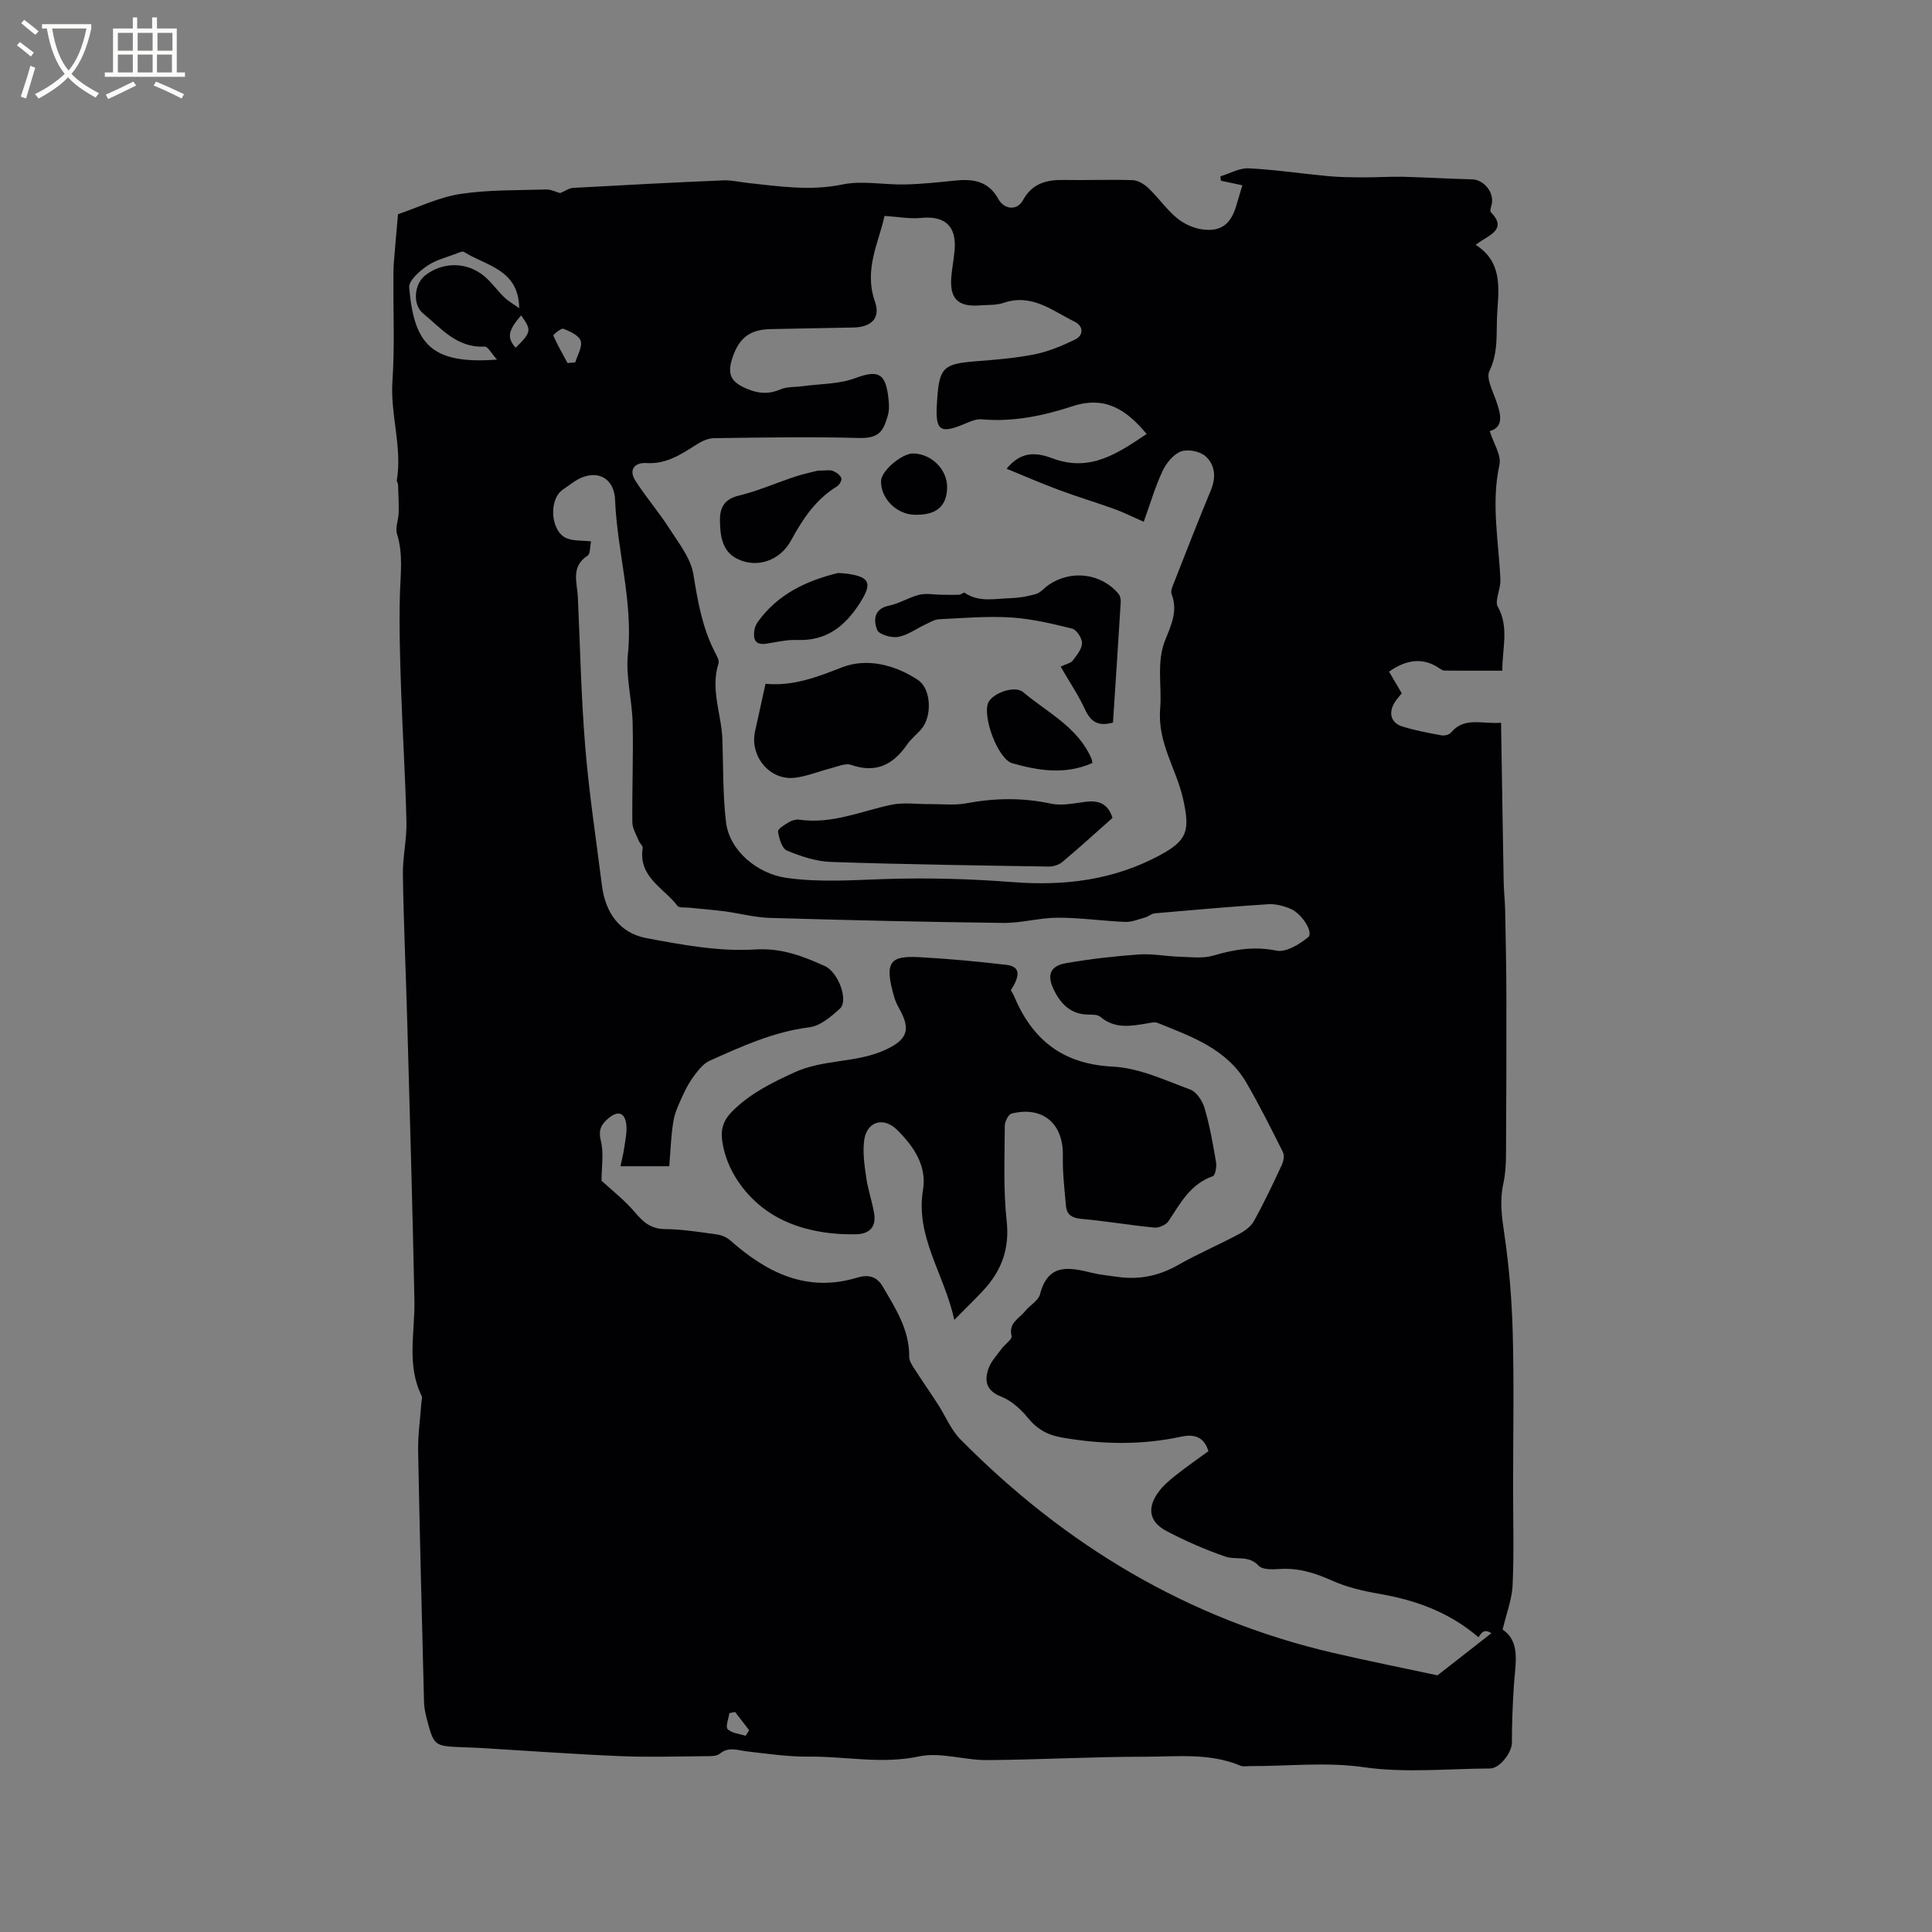 <svg enable-background="new 0 0 400 400" viewBox="0 0 400 400" xmlns="http://www.w3.org/2000/svg"><rect x="0" y="0" width="400" height="400" fill="#808080" stroke="none"/><g fill="#010103"><path d="m115.98 39.98c.98-.41 1.82-1.03 2.69-1.08 10.37-.58 20.74-1.12 31.11-1.56 1.67-.07 3.36.36 5.05.54 6.5.69 12.9 1.7 19.55.32 4.15-.86 8.65.09 12.99-.01 3.48-.08 6.96-.45 10.43-.81 3.7-.38 6.86.12 8.88 3.8 1.25 2.27 3.93 2.44 5.09.31 1.91-3.53 4.9-4.3 8.53-4.23 4.74.09 9.49-.13 14.22.04 1.14.04 2.44.87 3.31 1.71 2.06 1.97 3.71 4.39 5.89 6.18 1.46 1.2 3.5 2.11 5.37 2.33 3.77.46 5.74-1.18 6.85-4.88.42-1.39.83-2.78 1.28-4.28-1.71-.36-3.08-.65-4.44-.94-.04-.3-.07-.61-.11-.91 1.96-.59 3.94-1.75 5.86-1.66 5.47.27 10.92 1.1 16.38 1.61 2.47.23 4.97.25 7.46.26 2.71.01 5.43-.18 8.15-.12 4.75.12 9.5.42 14.25.53 2.46.06 4.64 2.73 4.07 5.19-.13.54-.42 1.37-.17 1.62 3 3.03.58 4.36-1.71 5.76-.35.21-.68.46-1.44.99 5.48 3.48 4.82 8.77 4.47 13.98-.27 4.06.33 8.13-1.62 12.13-.71 1.45.63 4.04 1.33 6 1.03 2.92 1.76 5.59-1.27 6.46.78 2.51 2.45 4.98 2.01 6.98-1.75 8-.15 15.84.2 23.74.06 1.36-.49 2.73-.69 4.11-.07.47-.11 1.05.11 1.43 2.46 4.33.93 8.84.98 13.34-4.21 0-8.09.01-11.96-.02-.37 0-.76-.27-1.09-.49-3.16-2.17-6.61-1.98-10.4.71.84 1.42 1.68 2.86 2.63 4.48-.46.59-1.03 1.19-1.46 1.87-1.36 2.21-.79 4.27 1.6 5.01 2.62.81 5.34 1.32 8.04 1.82.62.12 1.61-.1 1.98-.54 2.8-3.36 6.39-1.75 10.4-2.06.18 11.23.34 22.1.54 32.97.04 1.99.27 3.98.31 5.97.12 6.01.24 12.02.25 18.03.02 10.8-.01 21.6-.08 32.4-.01 2-.11 4.04-.54 5.97-.79 3.49-.35 6.81.17 10.32 1.02 6.89 1.59 13.87 1.77 20.83.28 10.6.07 21.21.07 31.81 0 6.76.2 13.53-.1 20.27-.13 2.91-1.27 5.78-2.07 9.18 3.77 2.5 2.63 7.07 2.34 11.49-.26 3.97-.42 7.96-.42 11.94 0 2.02-2.5 5.32-4.54 5.33-8.7.03-17.53.96-26.05-.26-8.02-1.15-15.81-.19-23.69-.24-.63 0-1.35.16-1.89-.07-6.4-2.71-13.17-1.87-19.79-1.87-10.9 0-21.8.62-32.7.7-4.71.03-9.66-1.71-14.1-.76-7.73 1.65-15.21-.04-22.79.04-4.27.04-8.55-.59-12.8-1.08-1.94-.22-3.77-1.06-5.65.48-.7.57-2.02.5-3.07.51-5.91.05-11.82.23-17.72-.02-9.52-.4-19.02-1.1-28.53-1.67-1.37-.08-2.75-.12-4.13-.17-5.64-.23-5.76-.31-7.2-5.85-.29-1.12-.55-2.28-.58-3.43-.44-17.36-.89-34.71-1.22-52.07-.06-3.28.43-6.58.66-9.87.04-.52.25-1.14.05-1.55-3.14-6.39-1.35-13.12-1.48-19.73-.38-19.08-.94-38.15-1.47-57.22-.28-10.28-.75-20.56-.92-30.84-.06-3.67.82-7.36.74-11.03-.21-9.05-.79-18.1-1.1-27.15-.22-6.57-.43-13.15-.26-19.71.11-4.28.73-8.5-.59-12.75-.4-1.29.3-2.9.34-4.37.05-1.94-.06-3.89-.13-5.84-.01-.31-.3-.63-.25-.91 1.15-6.9-1.39-13.62-.91-20.54.48-6.97.16-13.99.2-20.99.01-1.17-.01-2.34.09-3.5.26-3.35.57-6.7.86-10.04 4.29-1.45 8.48-3.52 12.89-4.19 5.83-.89 11.82-.74 17.75-.93.99-.04 2.02.5 2.94.75zm6.39 72.11c-.24 1.09-.13 2.58-.73 2.97-3.52 2.28-2.14 5.55-2 8.56.47 10.35.68 20.72 1.53 31.04.79 9.6 2.25 19.15 3.46 28.71.71 5.59 3.68 9.83 9.21 10.86 7.4 1.39 15.03 2.81 22.44 2.35 5.55-.35 9.89 1.37 14.45 3.41 2.88 1.29 4.98 7.18 3.17 8.83-1.82 1.66-4.08 3.59-6.34 3.87-7.42.93-14.02 3.96-20.67 6.94-1.22.55-2.21 1.82-3.07 2.94-.95 1.24-1.74 2.64-2.38 4.06-.8 1.76-1.69 3.57-2.01 5.45-.52 3.08-.6 6.23-.87 9.38-3.5 0-6.62 0-10.1 0 .32-1.52.63-2.72.8-3.94.22-1.55.58-3.15.41-4.68-.28-2.51-1.72-2.97-3.7-1.31-1.42 1.19-2.14 2.35-1.58 4.61.66 2.63.15 5.56.15 8.32 2.09 1.93 4.77 3.99 6.9 6.52 1.74 2.07 3.33 3.46 6.25 3.49 3.59.03 7.17.62 10.74 1.11.97.13 2.04.59 2.77 1.24 7.59 6.7 15.88 10.87 26.34 7.68 2.14-.65 3.96-.28 5.18 1.8 2.67 4.56 5.59 9 5.52 14.62-.01.74.49 1.56.92 2.23 1.65 2.57 3.4 5.08 5.06 7.65 1.55 2.39 2.65 5.2 4.6 7.18 21.63 21.89 47.07 37.24 77.24 44.24 7.06 1.64 14.17 3.06 21.56 4.64 3.36-2.63 7.26-5.68 11.16-8.73-.82-.51-1.35-.49-1.76-.25-.35.21-.57.65-.92 1.09-6.08-5.21-13.05-7.7-20.6-9-3.29-.57-6.65-1.35-9.68-2.71-3.56-1.6-7.04-2.69-10.98-2.41-1.44.1-3.49.15-4.26-.69-2.06-2.24-4.67-1.13-6.86-1.88-4.17-1.43-8.25-3.22-12.16-5.27-3.69-1.93-4.16-4.86-1.6-8.25 1-1.33 2.35-2.43 3.67-3.48 2.14-1.69 4.39-3.24 6.56-4.83-.96-3.22-3.28-3.52-5.66-3-8.2 1.77-16.35 1.61-24.59.19-3.06-.53-5.21-1.73-7.15-4.11-1.46-1.8-3.41-3.56-5.52-4.38-3.08-1.21-3.49-3.22-2.64-5.73.51-1.52 1.75-2.82 2.73-4.16.68-.93 2.24-1.98 2.08-2.64-.7-2.75 1.58-3.61 2.77-5.13.98-1.24 2.77-2.18 3.12-3.54 1.67-6.51 6.09-5.56 10.77-4.42 1.74.42 3.55.59 5.33.84 4.46.63 8.55-.22 12.51-2.48 4.03-2.3 8.33-4.13 12.43-6.31 1.23-.65 2.58-1.58 3.22-2.74 2.11-3.79 3.96-7.72 5.79-11.64.36-.77.58-1.96.24-2.65-2.4-4.82-4.83-9.64-7.52-14.31-4.09-7.08-11.4-9.62-18.43-12.46-.62-.25-1.47-.01-2.19.11-3.36.56-6.68 1.17-9.65-1.36-.55-.47-1.61-.47-2.44-.47-3.7-.01-5.83-2.23-7.26-5.25-1.41-2.98-.67-4.83 2.54-5.39 4.99-.87 10.05-1.45 15.11-1.81 2.78-.2 5.61.39 8.42.47 2.35.07 4.85.41 7.03-.24 4.34-1.29 8.45-1.95 13.06-1.02 1.96.4 4.74-1.3 6.55-2.78 1.17-.95-1.27-4.91-3.71-5.91-1.43-.59-3.09-1.02-4.6-.92-7.82.51-15.62 1.2-23.43 1.88-.69.06-1.32.66-2.01.86-1.37.38-2.77.97-4.14.92-4.66-.19-9.3-.88-13.95-.87-3.78.01-7.56 1.13-11.33 1.08-16.11-.19-32.21-.57-48.31-1.04-3.12-.09-6.21-.94-9.33-1.36-2.46-.32-4.94-.5-7.41-.76-.81-.08-2.01.08-2.36-.37-2.8-3.72-8.14-5.95-7.2-11.96.07-.44-.6-.97-.81-1.5-.5-1.26-1.31-2.55-1.33-3.83-.07-6.87.22-13.74.06-20.61-.11-4.75-1.46-9.56-.98-14.21 1.11-10.85-2.22-21.22-2.65-31.9-.2-5.09-4.45-6.61-8.59-3.74-.78.54-1.57 1.09-2.34 1.65-2.89 2.14-2.39 8.63.9 9.99 1.42.59 3.12.43 5.05.65zm60.76-67.39c-1.1 5.31-4.34 11.02-1.99 17.71 1.21 3.45-.69 5.32-4.49 5.4-5.72.12-11.44.2-17.17.33-4.2.1-6.43 1.79-7.8 5.83-1.22 3.58-.35 5.19 3.17 6.61 2.28.92 4.35 1.06 6.68.06 1.38-.6 3.07-.47 4.62-.68 3.64-.5 7.48-.41 10.85-1.65 4.58-1.68 6.24-1.22 6.87 3.59.18 1.35.32 2.83-.05 4.1-.87 3.01-1.61 4.79-5.88 4.68-10.05-.27-20.11-.1-30.17.04-1.26.02-2.63.71-3.74 1.43-3.14 2.01-6.17 3.98-10.21 3.72-2.39-.15-3.74 1.36-2.26 3.67 2.15 3.36 4.8 6.41 6.95 9.77 1.96 3.06 4.5 6.21 5.05 9.61.9 5.59 1.84 11.02 4.44 16.08.38.74.96 1.72.76 2.36-1.72 5.37.62 10.49.8 15.72.2 5.71.08 11.46.75 17.11.7 5.99 6.54 10.71 12.49 11.56 6.88.98 13.69.46 20.57.24 8.75-.28 17.56-.03 26.3.64 10.73.83 20.87-.4 30.46-5.56 5.71-3.07 6.29-5.07 4.81-11.69-1.39-6.23-5.32-11.55-4.74-18.67.39-4.69-.82-9.55 1.05-14.22 1.22-3.03 2.66-6.01 1.32-9.47-.28-.72.28-1.84.62-2.7 2.47-6.3 4.92-12.61 7.52-18.86 1.12-2.68.84-5.26-1.13-7.01-1.15-1.02-3.65-1.51-5.07-.98-1.59.6-3.06 2.43-3.83 4.08-1.54 3.3-2.57 6.85-3.88 10.48-2.4-1.05-4.19-1.96-6.07-2.64-3.83-1.38-7.73-2.55-11.54-3.97-3.54-1.31-7-2.83-10.78-4.37 3.19-3.93 6.49-3.27 9.6-2.12 7.7 2.85 13.41-1.06 19.39-5.08-4.2-5.04-8.59-7.97-15.37-5.74-6.02 1.98-12.27 3.28-18.75 2.71-.99-.09-2.09.3-3.03.71-5.72 2.47-6.69 1.8-6.24-4.44.02-.21.03-.42.04-.63.45-6.34 1.35-7.14 7.87-7.65 4.11-.32 8.25-.65 12.28-1.45 2.86-.57 5.65-1.75 8.3-3.01 1.97-.94 1.76-2.87.06-3.71-4.62-2.27-8.91-5.94-14.76-3.94-1.56.53-3.36.4-5.05.53-4.41.34-6.16-1.42-5.79-5.89.16-1.9.54-3.78.69-5.68.38-4.87-2.05-7-6.86-6.55-2.38.25-4.84-.22-7.66-.41zm-75.63 19.1c-.14-8.1-6.85-8.72-11.45-11.65-.3-.19-1 .13-1.47.32-2.07.8-4.34 1.34-6.12 2.56-1.59 1.09-3.86 3.07-3.74 4.48.99 11.55 4.39 16 18.17 14.94-1.13-1.25-1.89-2.74-2.55-2.7-5.72.34-8.98-3.77-12.74-6.85-2.27-1.86-1.83-6.15.47-7.92 3.66-2.81 8.63-2.8 12.23.23 1.52 1.28 2.68 2.98 4.12 4.36.91.86 2.05 1.49 3.08 2.23zm10 11.36c.53-.04 1.06-.09 1.6-.13.44-1.5 1.51-3.2 1.13-4.45-.35-1.13-2.21-1.97-3.57-2.51-.47-.19-2.17 1.24-2.1 1.41.85 1.95 1.93 3.8 2.94 5.68zm-9.62-9.86c-2.73 3.21-2.96 4.6-1.12 6.7 3.27-3.22 3.34-3.66 1.12-6.7zm44.31 289.15c-.39.08-.79.16-1.18.24-.16 1.14-.85 2.82-.36 3.31.85.85 2.44.96 3.72 1.38.24-.39.49-.77.73-1.16-.97-1.24-1.94-2.5-2.91-3.77z"/><path d="m209.28 205.02c.19.33.44.68.6 1.06 3.8 9.13 10.05 14.24 20.49 14.75 5.43.26 10.8 2.81 16.04 4.74 1.32.48 2.56 2.38 2.99 3.87 1.07 3.64 1.73 7.42 2.37 11.17.16.94-.15 2.73-.67 2.91-4.64 1.62-6.71 5.58-9.16 9.29-.52.78-1.98 1.44-2.93 1.35-5.03-.48-10.03-1.35-15.07-1.8-1.93-.17-3.07-.81-3.24-2.67-.31-3.46-.72-6.95-.65-10.41.14-6.62-4.12-10.33-10.61-8.73-.66.16-1.4 1.65-1.41 2.52-.02 6.57-.33 13.19.39 19.7.64 5.83-1.09 10.37-4.88 14.44-1.7 1.83-3.5 3.56-5.96 6.05-2.13-9.65-8.09-17.19-6.48-26.92.83-5-1.97-9.04-5.34-12.39-2.84-2.82-6.29-1.76-6.83 2.08-.35 2.53.04 5.21.41 7.77.36 2.5 1.22 4.92 1.64 7.41.47 2.76-.93 4.27-3.69 4.33-7.08.15-14.16-1.38-19.5-5.59-3.94-3.11-7.37-7.87-8.24-13.56-.4-2.6.2-4.49 2.19-6.44 3.69-3.61 7.94-5.72 12.63-7.88 6.17-2.84 12.88-1.94 18.88-4.69 4.43-2.04 5.4-4.04 3.08-8.27-.46-.83-.91-1.7-1.17-2.6-2.21-7.54-.8-8.67 5.32-8.33 5.99.33 11.97.88 17.93 1.59 2.73.33 2.94 2.05.87 5.25z"/><path d="m230.33 169.34c-3.54 3.14-6.9 6.2-10.39 9.13-.72.6-1.89.96-2.85.94-15.03-.24-30.06-.44-45.08-.96-3.07-.1-6.22-1.16-9.09-2.35-1.03-.43-1.63-2.52-1.84-3.94-.08-.55 1.42-1.44 2.32-1.97.6-.36 1.45-.58 2.13-.48 6.66.95 12.68-1.73 18.95-3.08 2.58-.55 5.37-.12 8.07-.15 2.49-.02 5.05.29 7.46-.16 5.9-1.1 11.69-1.21 17.6.07 2.26.49 4.79-.1 7.18-.39 2.64-.32 4.59.32 5.54 3.34z"/><path d="m158.49 141.57c5.7.54 10.64-1.37 15.86-3.41 5.08-1.98 10.94-.55 15.7 2.62 2.77 1.84 2.96 7.49.75 10.11-.95 1.13-2.17 2.06-3 3.26-2.89 4.18-6.44 6.01-11.58 4.21-1.17-.41-2.8.35-4.19.7-2.51.63-4.96 1.68-7.5 1.97-5.2.6-9.38-4.52-8.19-9.7.7-3.08 1.36-6.17 2.15-9.76z"/><path d="m230.43 149.6c-2.99.83-4.58-.09-5.76-2.66-1.39-3.01-3.27-5.79-5.08-8.93 1.28-.6 2.13-.73 2.49-1.22.82-1.1 1.9-2.37 1.94-3.6.03-1.03-1.1-2.8-2.02-3.03-4.16-1.04-8.41-2.05-12.67-2.32-4.95-.31-9.95.13-14.92.37-.95.05-1.89.65-2.8 1.07-1.9.88-3.7 2.25-5.69 2.59-1.39.24-3.97-.52-4.33-1.48-.74-1.93-.73-4.34 2.48-5 2.15-.44 4.11-1.72 6.25-2.25 1.41-.35 2.98-.03 4.48-.01 1.27.01 2.53.05 3.79 0 .39-.02.94-.54 1.12-.41 2.95 2.04 6.25 1.22 9.42 1.13 1.8-.05 3.63-.36 5.35-.87.95-.28 1.7-1.23 2.57-1.84 4.68-3.25 10.96-2.48 14.55 1.84.35.42.47 1.16.43 1.74-.5 8.24-1.05 16.49-1.6 24.88z"/><path d="m169.32 97.44c1.63 0 2.45-.19 3.1.05.7.27 1.48.84 1.77 1.48.17.38-.38 1.41-.87 1.71-4.43 2.7-7.14 6.79-9.55 11.23-2.25 4.14-7.04 5.85-11.18 3.77-3.09-1.55-3.5-4.79-3.53-7.92-.03-2.65.88-4.42 3.91-5.15 3.99-.97 7.8-2.66 11.72-3.95 1.77-.57 3.63-.96 4.63-1.22z"/><path d="m226.18 157.97c-5.62 2.48-11.16 1.6-16.58.06-3-.85-6.25-9.7-4.99-12.55.85-1.92 5.42-3.7 7.25-2.16 5.02 4.23 11.31 7.23 14.11 13.75.09.19.1.41.21.9z"/><path d="m173.51 118.63c.63.05 1.27.06 1.9.15 4.82.68 5.18 2.06 2.6 6.1-3.14 4.9-7.01 7.87-13.07 7.62-2.09-.08-4.2.46-6.3.77-2.35.34-2.74-.99-2.45-2.84.1-.61.39-1.23.76-1.74 4.1-5.69 9.98-8.45 16.56-10.06z"/><path d="m189.26 106.57c-3.72-.12-6.97-3.46-6.85-7.02.07-2.11 4.4-5.76 6.73-5.67 3.88.15 7.06 3.44 6.95 7.18-.12 3.87-2.34 5.66-6.83 5.51z"/></g><path d="m6.4 11.7c-1-.8-1.9-1.6-2.9-2.3l.6-.7c.9.7 1.9 1.4 2.9 2.2zm-2.1 8.3c.7-2.1 1.4-4.2 2-6.4.2.1.6.3 1 .4-.7 2.3-1.3 4.4-1.9 6.4zm3-12.8c-1.1-.9-2.1-1.7-2.9-2.4l.6-.7c1 .8 2 1.5 3 2.4zm1.4-1.3v-.9h10.2v.9c-.9 4.2-2.3 7.3-4.1 9.4 1.3 1.4 3.2 2.7 5.7 4-.2.2-.4.5-.7.9-2.5-1.4-4.4-2.7-5.7-4.2-1.4 1.5-3.5 3-6.1 4.4 0 0 0 0-.1-.1-.3-.4-.5-.7-.7-.8 2.7-1.3 4.7-2.8 6.2-4.2-1.8-2.2-3-5.3-3.7-9.4zm9.2 0h-7.1c.6 3.8 1.7 6.7 3.4 8.7 1.7-2 2.9-4.8 3.7-8.7z" fill="#fcfbfa"/><path d="m31.6 3.6h.9v2.3h4.1v9.1h1.7v.9h-16.6v-.9h1.7v-9.1h4.1v-2.3h.9v2.3h3.1v-2.3zm-4 13.3.6.8c-1.9.9-3.8 1.9-5.8 2.8-.2-.3-.3-.6-.5-.9 2-.9 3.9-1.8 5.7-2.7zm-3.2-10.1v3.7h3.1v-3.7zm0 4.5v3.7h3.1v-3.7zm4.1-4.5v3.7h3.1v-3.7zm0 4.5v3.7h3.1v-3.7zm9.1 9.1c-2.1-1.1-4.1-2-5.8-2.7l.5-.8c2.2.9 4.1 1.8 5.8 2.6zm-1.9-13.6h-3.1v3.7h3.1zm-3.2 4.5v3.7h3.1v-3.7z" fill="#fcfbfa"/></svg>